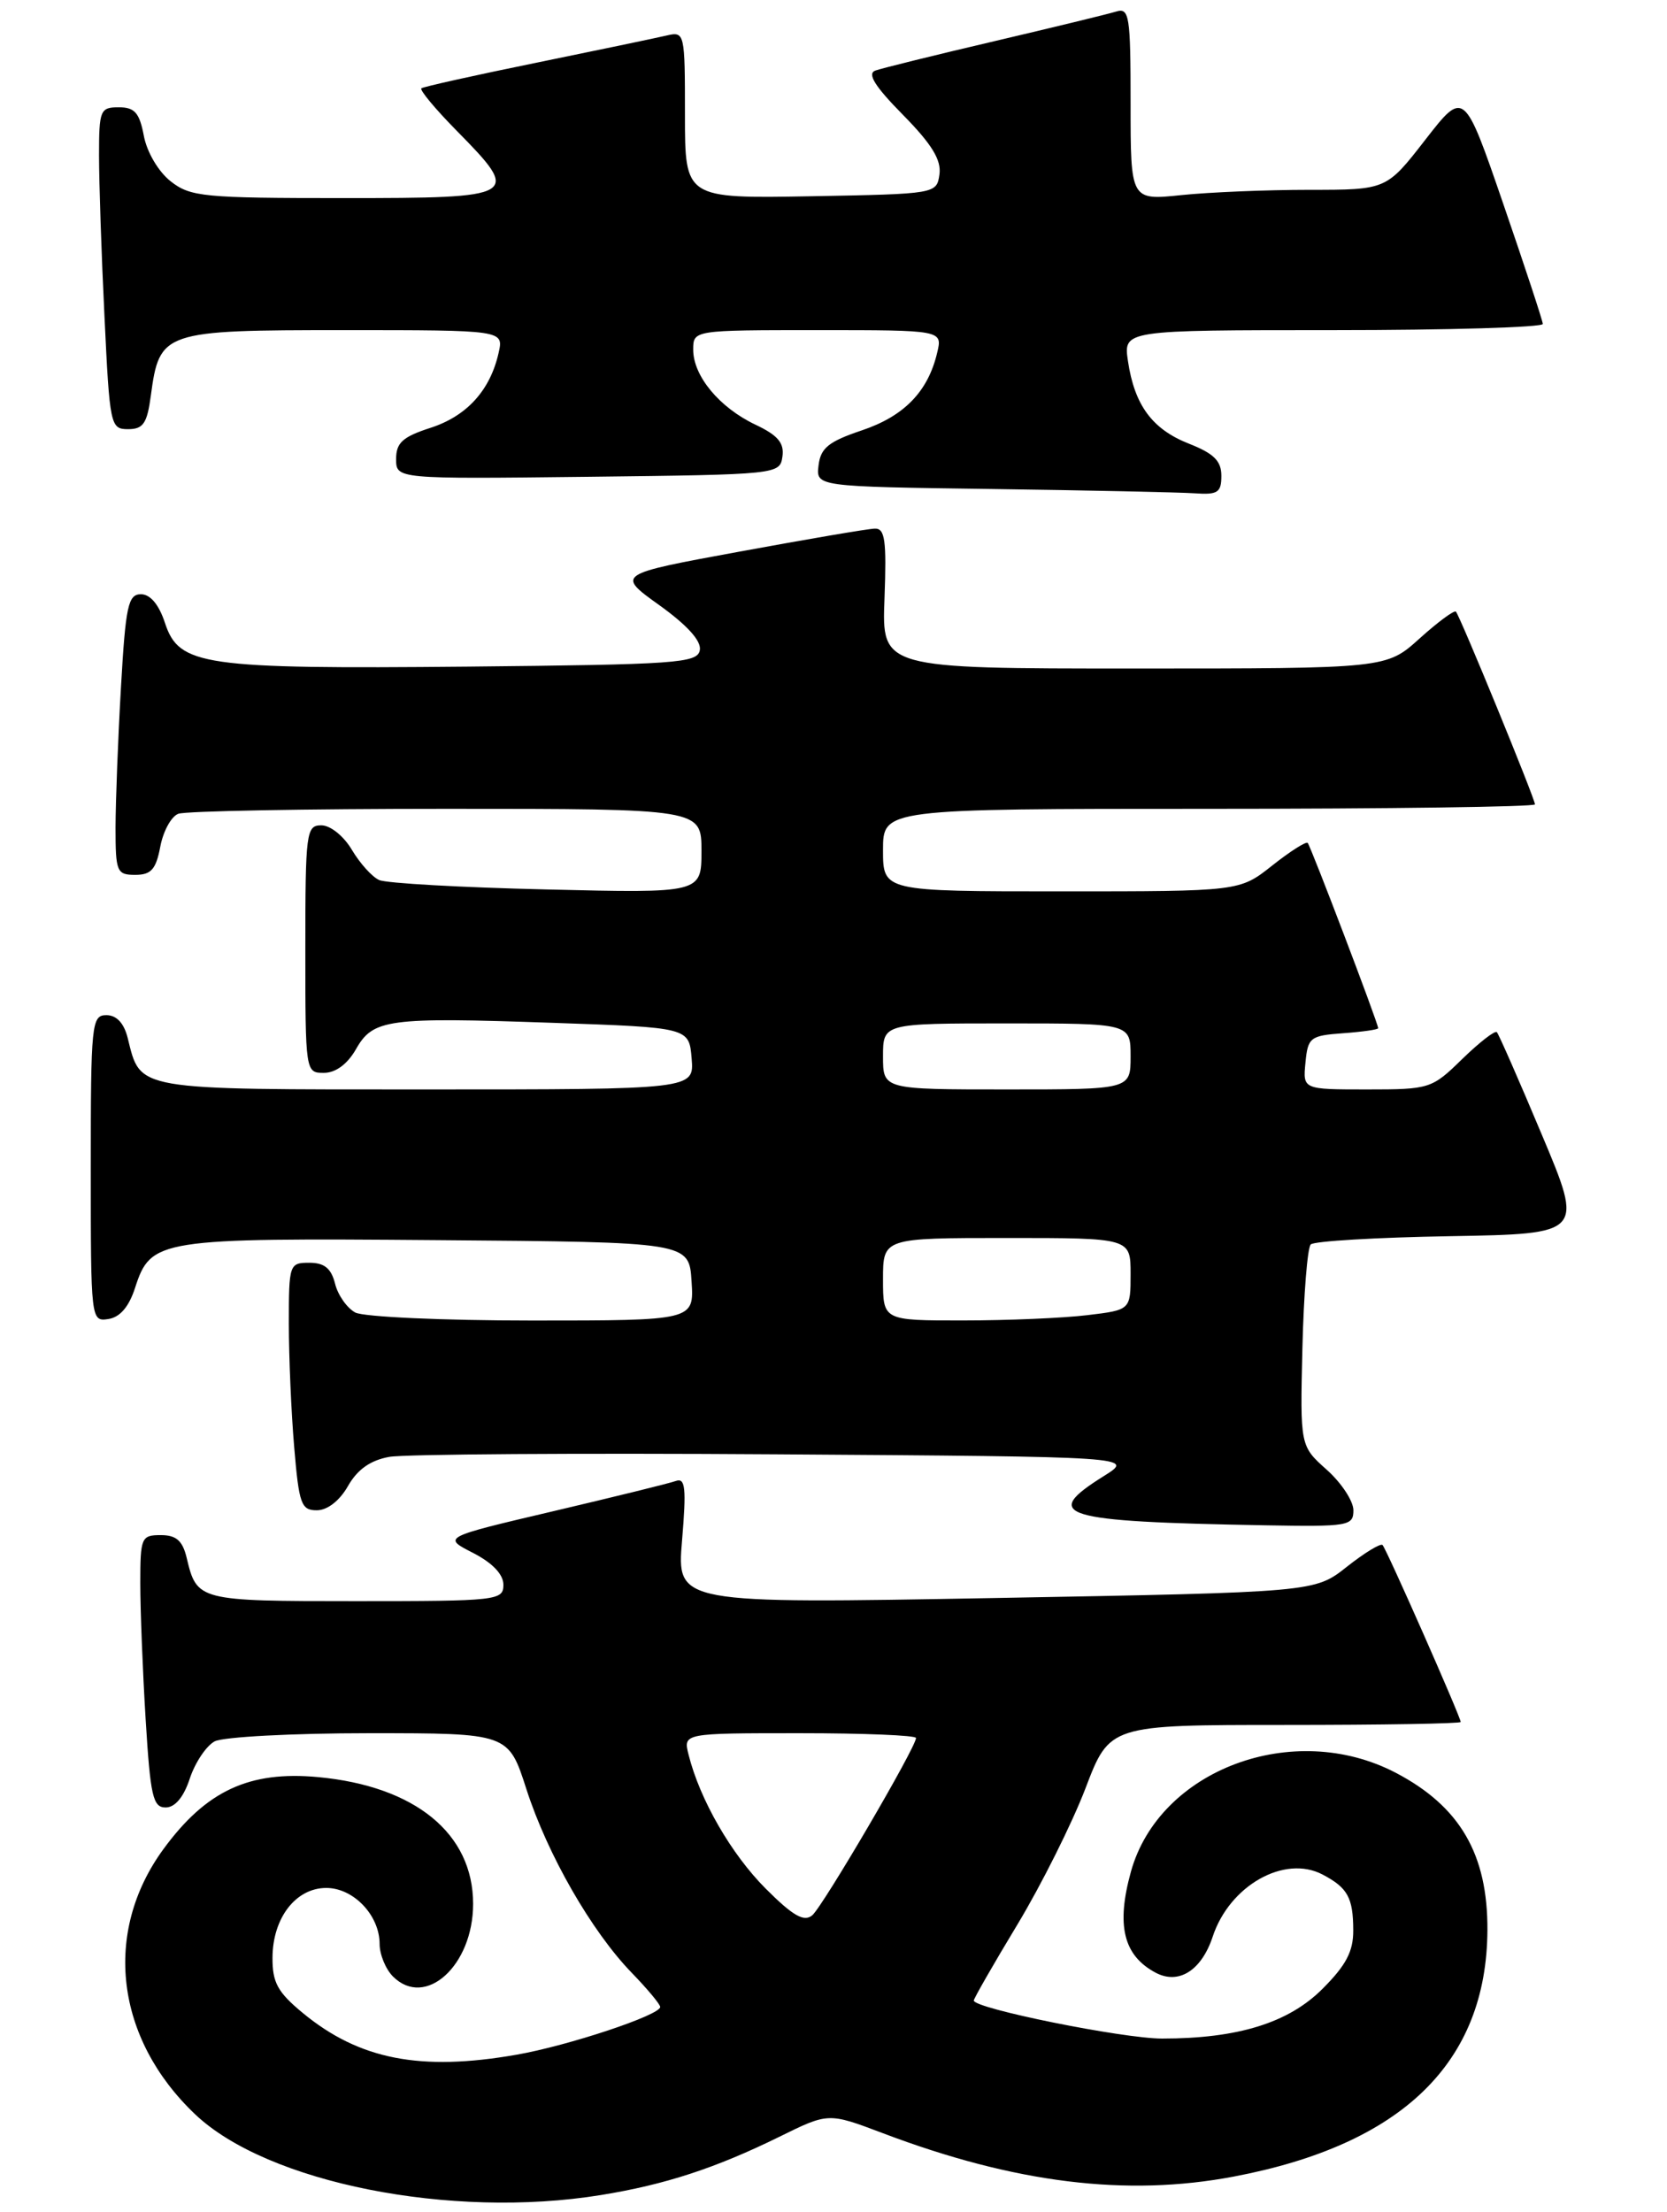 <?xml version="1.0" encoding="UTF-8" standalone="no"?>
<!DOCTYPE svg PUBLIC "-//W3C//DTD SVG 1.1//EN" "http://www.w3.org/Graphics/SVG/1.1/DTD/svg11.dtd" >
<svg xmlns="http://www.w3.org/2000/svg" xmlns:xlink="http://www.w3.org/1999/xlink" version="1.1" viewBox="0 0 202 268">
 <g >
 <path fill="currentColor"
d=" M 72.81 265.96 C 80.60 264.70 86.73 262.69 94.44 258.90 C 100.38 255.97 100.38 255.97 106.94 258.45 C 122.95 264.52 136.49 266.19 149.51 263.72 C 169.91 259.85 180.14 249.92 180.24 233.88 C 180.29 224.67 176.92 218.87 169.12 214.79 C 156.74 208.33 140.48 214.40 137.04 226.78 C 135.24 233.28 136.13 236.93 140.02 239.01 C 142.82 240.51 145.59 238.76 146.95 234.65 C 148.99 228.46 155.65 224.69 160.27 227.13 C 163.30 228.72 163.97 229.93 163.98 233.87 C 164.00 236.44 163.11 238.12 160.25 240.98 C 156.13 245.10 150.00 247.00 140.82 247.00 C 136.05 247.00 118.00 243.35 118.00 242.39 C 118.00 242.15 120.38 237.99 123.30 233.16 C 126.21 228.33 129.91 220.92 131.53 216.69 C 134.46 209.00 134.46 209.00 155.73 209.00 C 167.43 209.00 177.00 208.84 177.00 208.64 C 177.00 208.05 168.00 187.66 167.53 187.20 C 167.29 186.96 165.34 188.15 163.20 189.84 C 159.31 192.92 159.31 192.92 120.66 193.62 C 82.00 194.32 82.00 194.32 82.65 186.63 C 83.18 180.29 83.05 179.03 81.90 179.44 C 81.13 179.72 74.45 181.36 67.06 183.10 C 53.61 186.26 53.61 186.26 57.31 188.15 C 59.68 189.37 61.00 190.75 61.00 192.02 C 61.00 193.92 60.26 194.00 43.12 194.00 C 24.01 194.00 23.86 193.96 22.62 188.75 C 22.12 186.67 21.36 186.00 19.48 186.00 C 17.12 186.00 17.00 186.29 17.00 191.84 C 17.00 195.06 17.29 202.48 17.65 208.34 C 18.22 217.63 18.53 219.00 20.07 219.00 C 21.21 219.00 22.26 217.75 23.00 215.49 C 23.64 213.56 24.99 211.54 26.01 210.99 C 27.03 210.45 35.46 210.00 44.74 210.00 C 61.61 210.00 61.61 210.00 63.79 216.79 C 66.35 224.72 71.68 234.01 76.56 239.04 C 78.45 240.99 80.00 242.85 80.00 243.17 C 80.00 244.16 68.84 247.87 62.57 248.96 C 50.95 250.99 43.54 249.55 36.69 243.90 C 33.64 241.38 33.00 240.21 33.02 237.18 C 33.05 232.37 35.85 228.75 39.54 228.75 C 42.84 228.75 46.00 232.07 46.00 235.54 C 46.00 236.81 46.73 238.59 47.62 239.48 C 51.55 243.40 57.33 238.16 57.33 230.68 C 57.33 222.16 50.31 216.42 38.55 215.32 C 30.20 214.54 24.98 216.97 19.80 224.05 C 12.43 234.14 13.98 247.01 23.66 256.19 C 32.41 264.49 54.63 268.91 72.81 265.96 Z  M 164.00 182.99 C 164.00 181.88 162.55 179.67 160.77 178.08 C 157.54 175.20 157.54 175.20 157.82 163.35 C 157.98 156.83 158.43 151.17 158.83 150.78 C 159.22 150.38 166.83 149.93 175.72 149.78 C 191.89 149.50 191.89 149.50 186.84 137.50 C 184.07 130.90 181.61 125.30 181.38 125.06 C 181.15 124.83 179.27 126.29 177.19 128.31 C 173.50 131.92 173.25 132.00 165.64 132.00 C 157.87 132.00 157.87 132.00 158.19 128.75 C 158.48 125.70 158.76 125.48 162.75 125.19 C 165.09 125.02 167.00 124.75 167.00 124.58 C 167.00 123.99 158.82 102.50 158.46 102.13 C 158.26 101.93 156.32 103.16 154.15 104.88 C 150.21 108.00 150.21 108.00 128.61 108.00 C 107.00 108.00 107.00 108.00 107.00 103.00 C 107.00 98.00 107.00 98.00 146.50 98.00 C 168.22 98.00 186.00 97.76 186.00 97.46 C 186.00 96.78 176.92 74.64 176.42 74.11 C 176.22 73.90 174.24 75.36 172.02 77.36 C 167.99 81.00 167.99 81.00 137.42 81.00 C 106.85 81.00 106.85 81.00 107.18 72.50 C 107.44 65.45 107.24 64.00 106.00 64.05 C 105.17 64.07 97.79 65.33 89.59 66.84 C 74.67 69.58 74.67 69.58 79.90 73.33 C 83.31 75.78 85.02 77.68 84.80 78.79 C 84.50 80.35 81.95 80.52 56.65 80.77 C 24.53 81.07 21.70 80.66 19.99 75.48 C 19.26 73.25 18.21 72.00 17.08 72.00 C 15.53 72.00 15.22 73.40 14.66 83.25 C 14.30 89.44 14.01 97.09 14.00 100.25 C 14.00 105.65 14.15 106.00 16.39 106.00 C 18.31 106.00 18.90 105.34 19.42 102.60 C 19.77 100.72 20.75 98.92 21.61 98.60 C 22.46 98.27 37.08 98.00 54.08 98.00 C 85.00 98.00 85.00 98.00 85.00 103.11 C 85.00 108.22 85.00 108.22 66.25 107.77 C 55.94 107.53 46.80 107.02 45.95 106.63 C 45.09 106.25 43.61 104.60 42.64 102.97 C 41.65 101.30 40.04 100.00 38.94 100.00 C 37.11 100.00 37.00 100.81 37.00 115.00 C 37.00 129.89 37.02 130.00 39.25 129.99 C 40.67 129.99 42.09 128.94 43.12 127.15 C 45.21 123.46 46.92 123.23 67.00 123.93 C 83.50 124.50 83.50 124.50 83.81 128.25 C 84.12 132.00 84.12 132.00 51.72 132.00 C 16.06 132.00 17.07 132.18 15.47 125.75 C 15.02 123.96 14.12 123.00 12.89 123.00 C 11.10 123.00 11.00 124.02 11.00 141.57 C 11.00 159.94 11.02 160.14 13.12 159.82 C 14.54 159.61 15.63 158.33 16.37 156.03 C 18.28 150.13 19.19 149.99 53.00 150.26 C 83.50 150.50 83.50 150.50 83.80 155.25 C 84.11 160.00 84.11 160.00 64.49 160.00 C 53.68 160.00 44.05 159.56 43.05 159.03 C 42.05 158.49 40.94 156.92 40.60 155.53 C 40.13 153.67 39.30 153.00 37.48 153.00 C 35.06 153.00 35.00 153.19 35.00 160.35 C 35.00 164.39 35.29 171.14 35.65 175.35 C 36.23 182.26 36.50 183.00 38.40 182.99 C 39.67 182.99 41.16 181.83 42.17 180.05 C 43.31 178.04 44.89 176.93 47.17 176.52 C 49.00 176.19 70.08 176.05 94.00 176.21 C 137.50 176.50 137.50 176.50 133.75 178.85 C 126.08 183.65 128.39 184.36 153.25 184.81 C 163.42 184.99 164.00 184.89 164.00 182.99 Z  M 148.00 57.65 C 148.00 55.85 147.09 54.95 144.10 53.77 C 139.63 52.02 137.48 49.11 136.68 43.75 C 136.13 40.00 136.13 40.00 161.56 40.00 C 175.55 40.00 186.98 39.66 186.95 39.25 C 186.93 38.84 184.77 32.29 182.16 24.70 C 177.41 10.89 177.41 10.89 172.70 16.95 C 168.00 23.00 168.00 23.00 158.65 23.00 C 153.50 23.00 146.53 23.29 143.15 23.64 C 137.00 24.28 137.00 24.28 137.00 12.58 C 137.00 1.88 136.85 0.91 135.25 1.40 C 134.29 1.70 127.65 3.31 120.50 4.99 C 113.35 6.66 106.86 8.27 106.07 8.55 C 105.05 8.92 106.00 10.45 109.41 13.91 C 112.91 17.46 114.08 19.38 113.84 21.12 C 113.50 23.49 113.46 23.50 98.25 23.78 C 83.00 24.05 83.00 24.05 83.00 13.92 C 83.00 3.92 82.97 3.79 80.75 4.31 C 79.51 4.60 72.42 6.08 65.00 7.60 C 57.58 9.11 51.30 10.51 51.06 10.70 C 50.82 10.89 52.73 13.19 55.31 15.81 C 63.21 23.83 62.93 24.00 41.63 24.00 C 24.65 24.00 23.07 23.85 20.67 21.96 C 19.19 20.79 17.80 18.43 17.43 16.46 C 16.90 13.66 16.32 13.00 14.39 13.00 C 12.14 13.00 12.00 13.35 12.00 18.84 C 12.00 22.05 12.29 30.83 12.66 38.34 C 13.29 51.57 13.38 52.00 15.52 52.00 C 17.36 52.00 17.83 51.30 18.28 47.92 C 19.33 40.14 19.74 40.00 41.67 40.00 C 61.04 40.00 61.04 40.00 60.42 42.75 C 59.40 47.30 56.56 50.42 52.16 51.84 C 48.79 52.93 48.00 53.65 48.00 55.61 C 48.00 58.04 48.00 58.04 71.25 57.77 C 94.27 57.50 94.50 57.48 94.81 55.33 C 95.05 53.67 94.26 52.74 91.53 51.45 C 87.17 49.38 84.00 45.55 84.00 42.37 C 84.00 40.00 84.00 40.00 99.11 40.00 C 114.22 40.00 114.22 40.00 113.56 42.75 C 112.45 47.45 109.55 50.43 104.42 52.15 C 100.41 53.50 99.44 54.28 99.19 56.38 C 98.87 58.96 98.87 58.96 120.19 59.25 C 131.91 59.41 142.96 59.65 144.75 59.77 C 147.56 59.97 148.00 59.68 148.00 57.65 Z  M 92.78 228.83 C 88.61 224.65 84.80 218.05 83.44 212.61 C 82.78 210.00 82.78 210.00 96.89 210.00 C 104.65 210.00 111.00 210.26 111.00 210.58 C 111.00 211.71 99.70 231.00 98.42 232.07 C 97.42 232.90 96.08 232.13 92.78 228.83 Z  M 107.00 155.00 C 107.00 150.00 107.00 150.00 122.00 150.00 C 137.00 150.00 137.00 150.00 137.00 154.36 C 137.00 158.72 137.00 158.72 131.75 159.35 C 128.86 159.70 122.11 159.99 116.75 159.99 C 107.00 160.00 107.00 160.00 107.00 155.00 Z  M 107.00 128.00 C 107.00 124.00 107.00 124.00 122.00 124.00 C 137.00 124.00 137.00 124.00 137.00 128.00 C 137.00 132.00 137.00 132.00 122.00 132.00 C 107.00 132.00 107.00 132.00 107.00 128.00 Z "/>
</g>
</svg>
